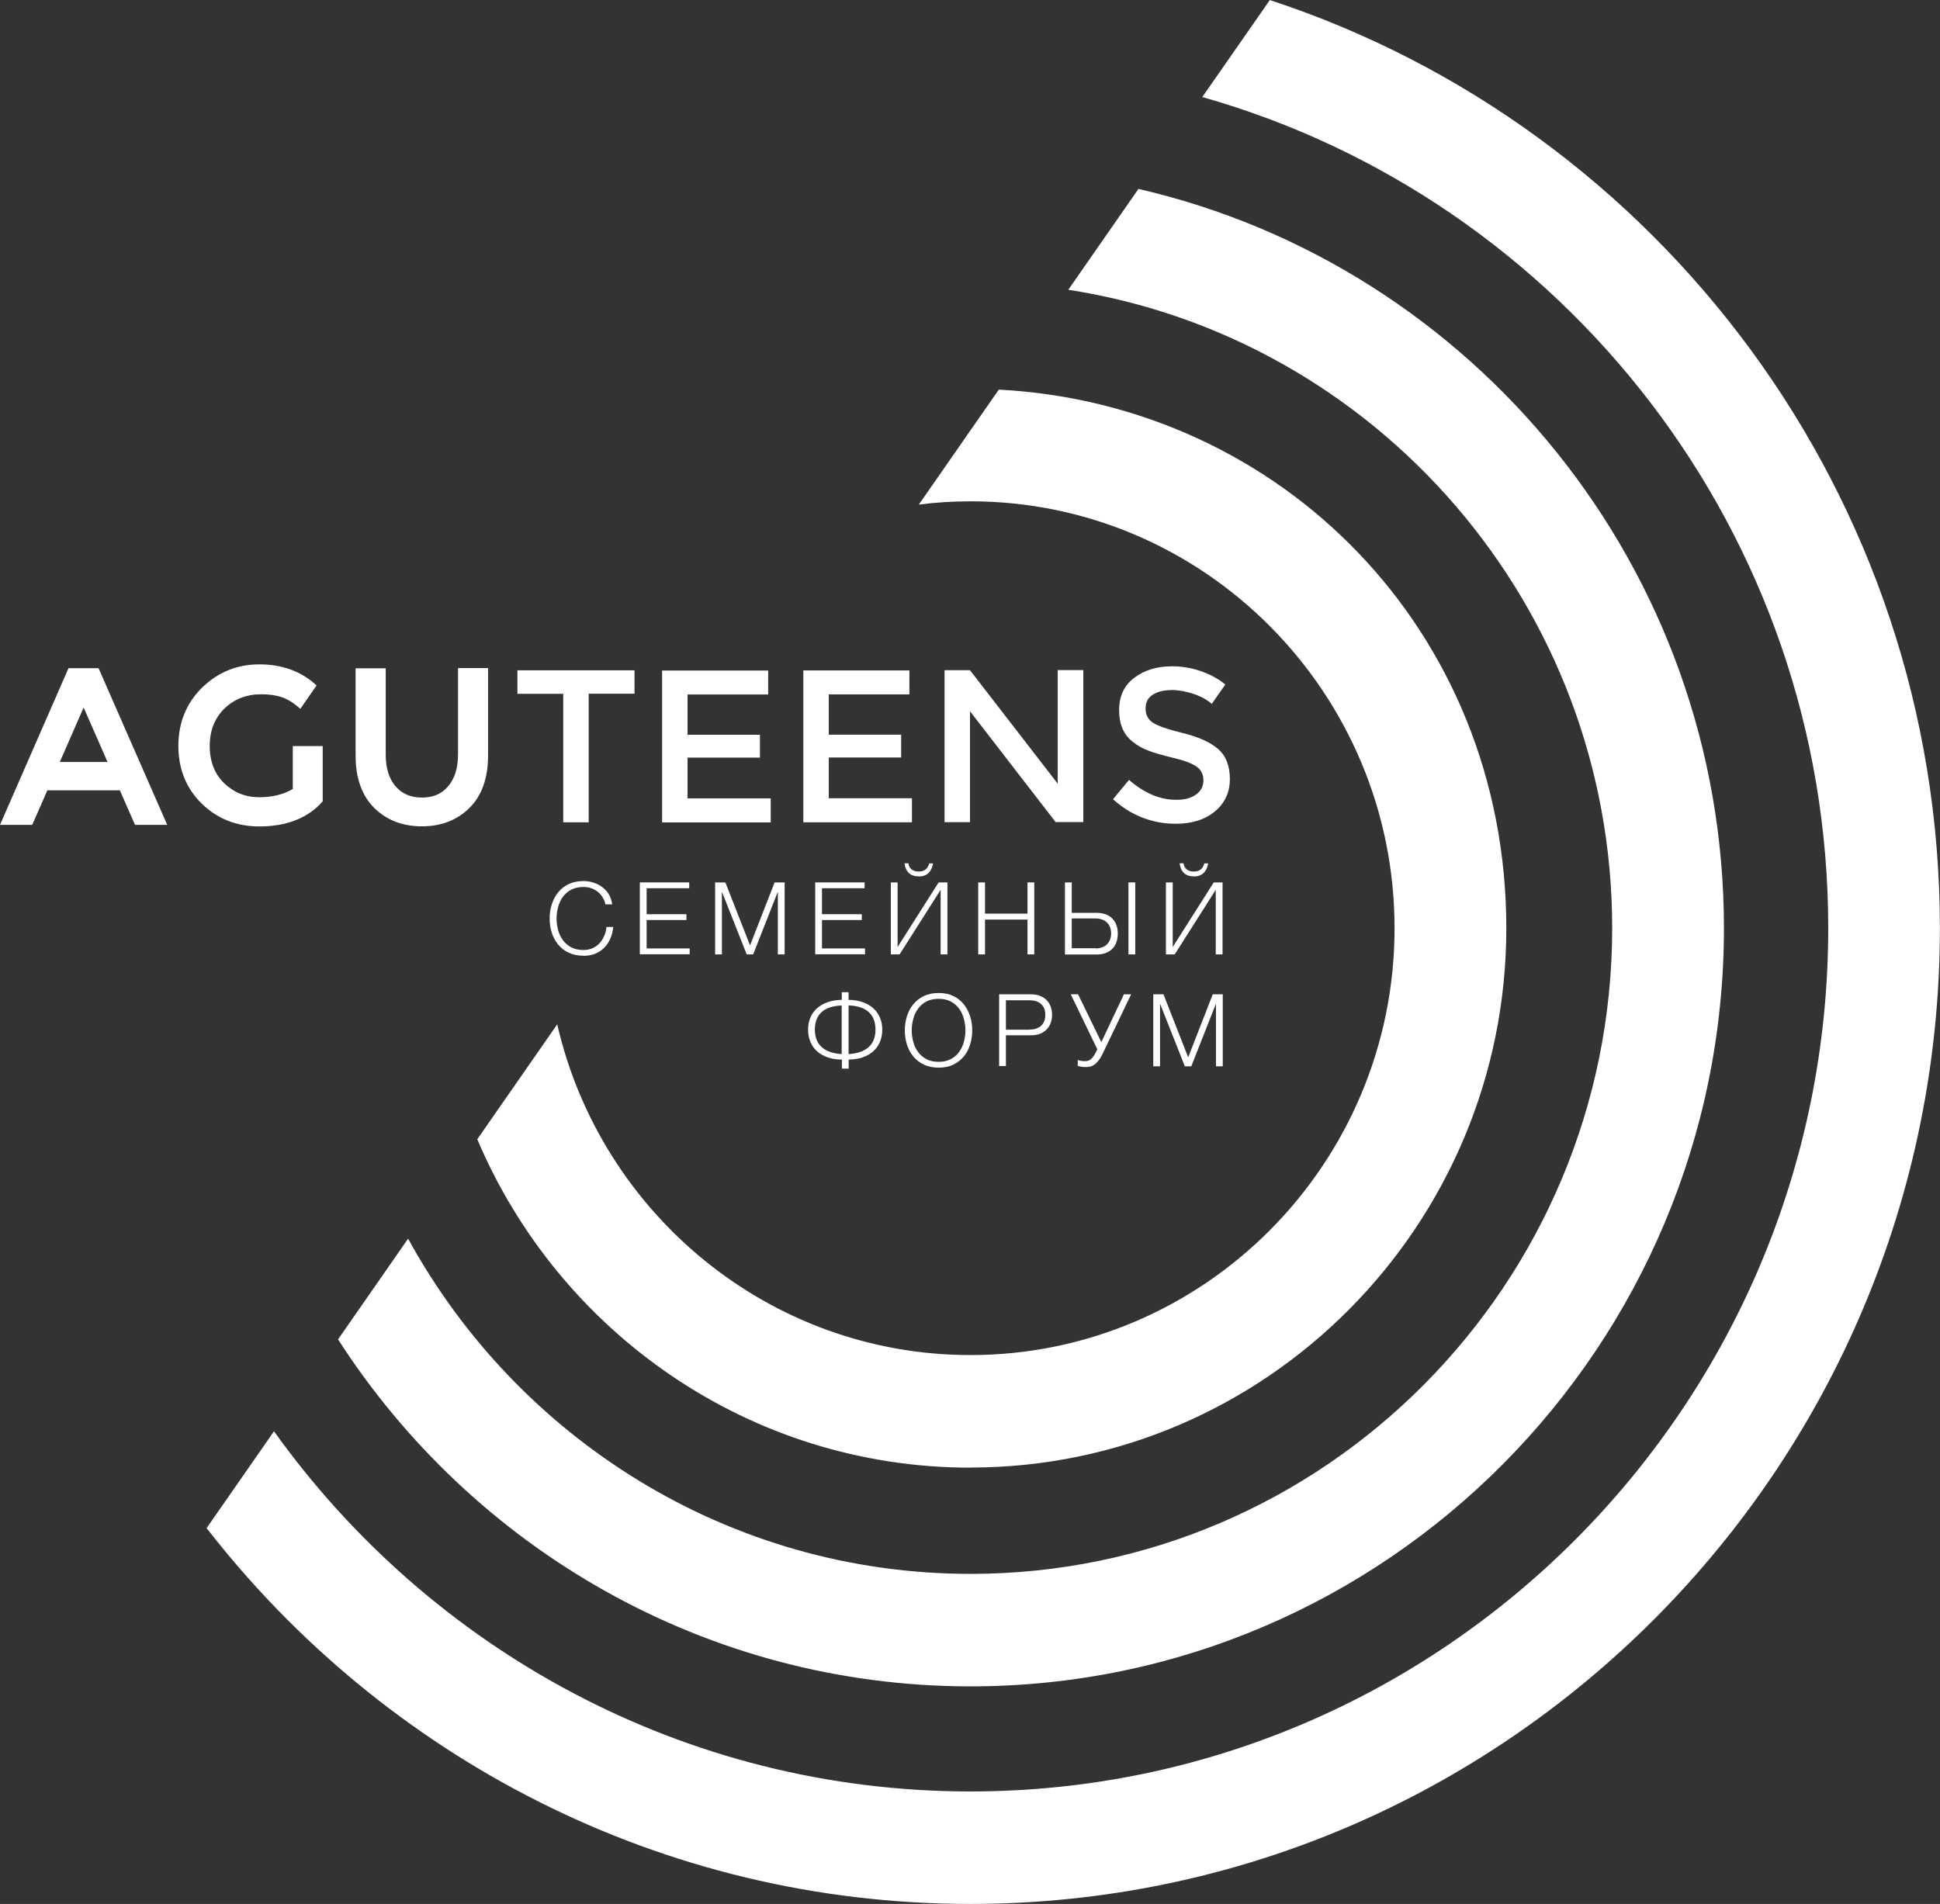 <svg width="217" height="213" viewBox="0 0 217 213" fill="none" xmlns="http://www.w3.org/2000/svg">
<rect x="0" y="0" width="217" height="213" fill="#333333" stroke="none"/>
<path d="M29.006 74.326C31.494 74.326 33.584 75.065 35.238 76.53L35.412 76.681L33.596 79.298L33.372 79.109C32.738 78.571 32.103 78.183 31.469 77.982C30.835 77.77 30.076 77.67 29.23 77.67C27.601 77.67 26.22 78.196 25.113 79.26C24.019 80.324 23.459 81.727 23.459 83.455C23.459 85.183 24.007 86.585 25.076 87.624C26.158 88.663 27.464 89.189 28.994 89.189C30.474 89.189 31.743 88.876 32.75 88.263V83.48L32.726 83.467H36.096V89.641L36.034 89.716C34.405 91.531 32.041 92.457 29.006 92.457C26.456 92.457 24.292 91.594 22.564 89.903C20.835 88.213 19.951 86.034 19.951 83.442C19.951 80.85 20.847 78.659 22.601 76.931C24.367 75.203 26.518 74.326 29.006 74.326Z" fill="white"/>
<path d="M54.592 84.531C54.592 87.048 53.895 89.014 52.515 90.379C51.134 91.756 49.343 92.445 47.191 92.445C45.04 92.445 43.248 91.756 41.867 90.392C40.487 89.027 39.778 87.073 39.778 84.557V74.765H43.148V84.444C43.148 85.921 43.51 87.111 44.243 87.962C44.977 88.813 45.935 89.227 47.191 89.227C48.447 89.227 49.417 88.814 50.139 87.95C50.86 87.086 51.233 85.909 51.233 84.419V74.74H54.592V84.531Z" fill="white"/>
<path fill-rule="evenodd" clip-rule="evenodd" d="M11.095 74.915L18.707 92.282H15.101L13.408 88.413H5.299L3.607 92.282H0L7.662 74.752H11.021L11.095 74.915ZM6.691 85.245H12.028L9.354 79.147L6.691 85.245Z" fill="white"/>
<path d="M131.101 74.54C132.183 74.54 133.252 74.715 134.31 75.078C135.367 75.441 136.287 75.942 137.059 76.58L135.541 78.747C135.043 78.296 134.359 77.92 133.514 77.632C132.655 77.344 131.822 77.194 130.988 77.194L130.977 77.207C130.143 77.207 129.471 77.382 128.937 77.72C128.402 78.058 128.141 78.571 128.141 79.26C128.141 79.948 128.402 80.475 128.937 80.838C129.471 81.201 130.603 81.589 132.332 82.015C134.061 82.44 135.367 83.029 136.25 83.793C137.133 84.557 137.568 85.684 137.568 87.161C137.568 88.639 137.008 89.853 135.901 90.768C134.794 91.694 133.327 92.157 131.523 92.157C128.887 92.157 126.536 91.243 124.496 89.415L126.287 87.249C127.991 88.739 129.77 89.49 131.61 89.478C132.531 89.478 133.253 89.277 133.8 88.876C134.347 88.475 134.608 87.95 134.608 87.299C134.608 86.648 134.359 86.135 133.85 85.772C133.34 85.408 132.468 85.07 131.225 84.782C129.981 84.482 129.048 84.207 128.401 83.956C127.755 83.706 127.182 83.38 126.685 82.967C125.69 82.203 125.18 81.038 125.18 79.46C125.18 77.882 125.74 76.68 126.884 75.816C128.016 74.965 129.421 74.54 131.101 74.54Z" fill="white"/>
<path d="M85.925 77.695H76.906V82.202H85.004V84.757H76.906V89.314H86.21V92.007H74.059V75.016H85.925V77.695Z" fill="white"/>
<path d="M70.974 77.607H65.849V91.994H63V77.62H57.876V74.99H70.974V77.607Z" fill="white"/>
<path d="M101.722 77.683H92.703V82.19H100.801V84.744H92.703V89.302H102.007V91.994H89.856V75.003H101.722V77.683Z" fill="white"/>
<path d="M121.175 91.969H118.077L108.5 79.573V91.981H105.651V74.978H108.5L118.313 87.675V74.978L118.326 74.965H121.175V91.969Z" fill="white"/>
<path d="M142.021 0C185.481 14.249 216.987 55.395 216.987 103.827C216.987 164.03 168.341 213 108.537 213C73.871 213 42.974 196.522 23.11 170.954L30.648 160.123C48.087 184.502 76.496 200.416 108.55 200.416C161.45 200.416 204.499 157.093 204.499 103.827C204.499 59.614 174.821 22.276 134.483 10.856L142.034 0.013L142.021 0Z" fill="white"/>
<path d="M127.344 21.136C164.796 29.763 192.832 63.546 192.832 103.827C192.832 150.607 155.032 188.659 108.562 188.659C78.934 188.659 52.838 173.182 37.812 149.843L45.649 138.573C57.876 160.899 81.497 176.075 108.562 176.075C148.129 176.075 180.332 143.67 180.332 103.827C180.332 67.741 153.9 37.739 119.495 32.418L127.332 21.148L127.344 21.136Z" fill="white"/>
<path d="M111.722 43.587C143.303 45.252 168.49 70.571 168.49 103.84C168.49 137.109 141.598 164.18 108.55 164.18V164.192C83.81 164.192 62.528 149.029 53.386 127.455L62.329 114.596C67.193 135.756 86.061 151.596 108.55 151.596C134.708 151.596 155.989 130.172 155.989 103.84C155.989 77.508 134.708 56.083 108.55 56.083C106.597 56.083 104.669 56.208 102.778 56.446L111.722 43.587Z" fill="white"/>
<path d="M65.265 98.568C65.65 98.568 66.011 98.618 66.384 98.743C66.744 98.856 67.068 99.019 67.366 99.244C67.665 99.469 67.914 99.732 68.101 100.058C68.299 100.383 68.424 100.759 68.474 101.172H67.715C67.653 100.859 67.54 100.584 67.379 100.346C67.23 100.108 67.043 99.895 66.819 99.732C66.595 99.57 66.359 99.444 66.098 99.356C65.837 99.269 65.551 99.231 65.265 99.231C64.73 99.231 64.281 99.332 63.895 99.532C63.51 99.733 63.199 100.008 62.963 100.333C62.727 100.658 62.541 101.047 62.429 101.473C62.317 101.898 62.254 102.324 62.254 102.763C62.254 103.201 62.317 103.639 62.429 104.052C62.541 104.477 62.727 104.853 62.963 105.179C63.199 105.504 63.523 105.78 63.895 105.98C64.281 106.181 64.73 106.281 65.265 106.281C65.625 106.281 65.961 106.219 66.272 106.081C66.57 105.943 66.832 105.767 67.056 105.529C67.267 105.292 67.441 105.029 67.578 104.716C67.715 104.403 67.802 104.064 67.839 103.701H68.598C68.548 104.202 68.436 104.64 68.249 105.041C68.075 105.442 67.839 105.78 67.553 106.056C67.267 106.331 66.93 106.557 66.545 106.707C66.16 106.857 65.737 106.932 65.265 106.932V106.92C64.643 106.92 64.083 106.806 63.61 106.581C63.138 106.356 62.74 106.043 62.429 105.667C62.118 105.279 61.88 104.841 61.719 104.34C61.557 103.839 61.482 103.301 61.482 102.75C61.482 102.199 61.557 101.673 61.719 101.172C61.88 100.671 62.118 100.221 62.429 99.833C62.74 99.445 63.138 99.132 63.61 98.906C64.083 98.681 64.63 98.568 65.265 98.568Z" fill="white"/>
<path fill-rule="evenodd" clip-rule="evenodd" d="M119.881 102.124H122.667C123.413 102.124 123.998 102.337 124.408 102.75C124.819 103.163 125.03 103.727 125.03 104.453C125.03 105.179 124.819 105.743 124.408 106.156C123.985 106.569 123.413 106.782 122.667 106.782H119.122V98.718H119.881V102.124ZM119.881 106.081H122.506V106.105C123.065 106.105 123.501 105.956 123.812 105.655C124.122 105.355 124.284 104.954 124.284 104.428C124.284 103.902 124.122 103.502 123.812 103.201C123.501 102.901 123.065 102.75 122.506 102.75H119.881V106.081Z" fill="white"/>
<path d="M83.897 105.768L86.645 98.718H87.766V106.77H87.007V99.82H86.981L84.245 106.77H83.523L80.774 99.82H80.75V106.77H79.991V98.718H81.136L83.897 105.768Z" fill="white"/>
<path d="M100.402 105.943L104.992 98.718H105.975V106.77H105.216V99.545L100.626 106.77H99.644V98.718H100.402V105.943Z" fill="white"/>
<path d="M110.179 102.212H114.931V98.718H115.689V106.77H114.931V102.875H110.179V106.77H109.421V98.718H110.179V102.212Z" fill="white"/>
<path d="M126.983 106.77H126.225V98.718H126.983V106.77Z" fill="white"/>
<path d="M131.175 105.943L135.765 98.718H136.748V106.77H135.989V99.545L131.399 106.77H130.417V98.718H131.175V105.943Z" fill="white"/>
<path d="M77.093 99.369H72.329V102.274H76.782V102.926H72.329V106.105H77.143V106.757H71.57V98.718H77.093V99.369Z" fill="white"/>
<path d="M96.708 99.369H91.944V102.274H96.397V102.926H91.944V106.105H96.758V106.757H91.186V98.718H96.708V99.369Z" fill="white"/>
<path d="M101.609 96.577C101.647 96.865 101.758 97.09 101.957 97.253C102.156 97.416 102.417 97.504 102.753 97.504C103.089 97.504 103.338 97.428 103.537 97.266C103.736 97.103 103.872 96.878 103.935 96.59H104.37C104.283 97.066 104.109 97.428 103.848 97.679C103.574 97.929 103.214 98.055 102.741 98.055L102.753 98.042C102.281 98.042 101.92 97.916 101.659 97.666C101.398 97.416 101.236 97.053 101.174 96.577H101.609Z" fill="white"/>
<path d="M132.382 96.577C132.419 96.865 132.531 97.09 132.73 97.253C132.929 97.416 133.191 97.504 133.526 97.504C133.862 97.504 134.111 97.428 134.31 97.266C134.509 97.103 134.646 96.878 134.708 96.59H135.144C135.057 97.065 134.882 97.428 134.621 97.679C134.347 97.929 133.986 98.055 133.514 98.055L133.526 98.042C133.054 98.042 132.693 97.916 132.432 97.666C132.171 97.416 132.008 97.053 131.946 96.577H132.382Z" fill="white"/>
<path fill-rule="evenodd" clip-rule="evenodd" d="M94.917 111.854C95.514 111.866 96.037 111.953 96.497 112.116C96.957 112.279 97.355 112.504 97.679 112.792C98.002 113.08 98.251 113.431 98.425 113.831C98.599 114.232 98.686 114.683 98.686 115.184C98.686 115.684 98.599 116.161 98.425 116.562C98.251 116.975 98.002 117.325 97.679 117.613C97.355 117.901 96.957 118.126 96.497 118.289C96.037 118.452 95.514 118.527 94.93 118.539V119.554H94.171V118.539H94.147C93.562 118.539 93.039 118.452 92.579 118.289C92.119 118.126 91.721 117.914 91.397 117.613C91.074 117.325 90.825 116.975 90.65 116.562C90.476 116.148 90.39 115.697 90.39 115.184C90.39 114.67 90.476 114.232 90.65 113.831C90.825 113.43 91.074 113.08 91.397 112.792C91.721 112.504 92.119 112.279 92.579 112.116C93.039 111.954 93.561 111.866 94.158 111.854V111.002H94.917V111.854ZM94.147 112.479C93.139 112.53 92.392 112.78 91.894 113.23C91.397 113.694 91.148 114.345 91.148 115.184C91.148 116.022 91.397 116.673 91.907 117.137C92.417 117.6 93.164 117.863 94.147 117.926V112.479ZM94.917 117.926C95.912 117.863 96.659 117.6 97.169 117.137C97.679 116.673 97.928 116.022 97.928 115.184C97.928 114.345 97.678 113.694 97.181 113.23C96.683 112.767 95.924 112.517 94.917 112.479V117.926Z" fill="white"/>
<path fill-rule="evenodd" clip-rule="evenodd" d="M104.992 111.089C105.627 111.089 106.175 111.202 106.635 111.428C107.107 111.653 107.493 111.966 107.804 112.354C108.115 112.742 108.351 113.193 108.513 113.693C108.674 114.207 108.749 114.733 108.749 115.271C108.749 115.81 108.674 116.361 108.513 116.861C108.351 117.362 108.127 117.813 107.804 118.188C107.493 118.576 107.095 118.877 106.635 119.103C106.175 119.328 105.614 119.441 104.992 119.441C104.37 119.441 103.81 119.328 103.338 119.103C102.865 118.877 102.467 118.564 102.156 118.188C101.845 117.8 101.609 117.362 101.447 116.861C101.286 116.361 101.211 115.822 101.211 115.271C101.211 114.721 101.286 114.194 101.447 113.693C101.609 113.193 101.833 112.742 102.156 112.354C102.48 111.966 102.865 111.653 103.338 111.428C103.81 111.202 104.358 111.089 104.992 111.089ZM104.992 111.74C104.47 111.74 104.01 111.841 103.624 112.041C103.239 112.241 102.928 112.516 102.691 112.842C102.455 113.18 102.268 113.556 102.156 113.981C102.044 114.407 101.982 114.833 101.982 115.271C101.982 115.71 102.044 116.148 102.156 116.562C102.268 116.987 102.455 117.362 102.691 117.688C102.94 118.026 103.251 118.289 103.624 118.489C104.01 118.69 104.457 118.79 104.992 118.79C105.515 118.79 105.963 118.69 106.349 118.489C106.734 118.289 107.045 118.013 107.281 117.688C107.517 117.35 107.704 116.974 107.816 116.562C107.928 116.136 107.99 115.71 107.99 115.271C107.99 114.833 107.928 114.407 107.816 113.981C107.704 113.556 107.518 113.18 107.281 112.842C107.033 112.504 106.722 112.241 106.349 112.041C105.963 111.841 105.515 111.74 104.992 111.74Z" fill="white"/>
<path d="M123.189 116.586L125.715 111.239H126.523L123.376 117.801C123.214 118.151 123.052 118.427 122.891 118.627C122.729 118.827 122.58 118.99 122.418 119.103C122.256 119.215 122.095 119.291 121.921 119.328C121.747 119.366 121.573 119.378 121.374 119.378V119.366C121.2 119.366 121.038 119.366 120.889 119.328C120.739 119.303 120.627 119.278 120.553 119.253V118.577C120.652 118.615 120.765 118.652 120.901 118.677C121.038 118.702 121.188 118.715 121.374 118.715C121.66 118.715 121.897 118.627 122.083 118.439C122.27 118.264 122.456 117.976 122.643 117.601L122.742 117.388L119.77 111.239H120.59L123.189 116.586Z" fill="white"/>
<path d="M132.904 118.289L135.653 111.239H136.772V119.291H136.014V112.342H135.989L133.253 119.291H132.531L129.782 112.342H129.757V119.291H128.999V111.239H130.143L132.904 118.289Z" fill="white"/>
<path fill-rule="evenodd" clip-rule="evenodd" d="M115.304 111.239C115.664 111.239 115.988 111.289 116.274 111.39C116.56 111.49 116.809 111.641 117.021 111.841C117.232 112.041 117.393 112.279 117.505 112.566C117.617 112.854 117.68 113.181 117.68 113.531C117.68 113.882 117.617 114.22 117.505 114.495C117.393 114.771 117.232 115.021 117.021 115.222C116.809 115.422 116.56 115.572 116.274 115.672C115.988 115.772 115.652 115.822 115.304 115.822H112.518V119.266H111.759V111.239H115.304ZM112.518 115.196H115.142V115.184C115.676 115.184 116.099 115.046 116.423 114.783C116.746 114.508 116.921 114.094 116.921 113.543C116.921 112.992 116.759 112.579 116.423 112.304C116.099 112.028 115.664 111.903 115.142 111.903H112.518V115.196Z" fill="white"/>
</svg>
